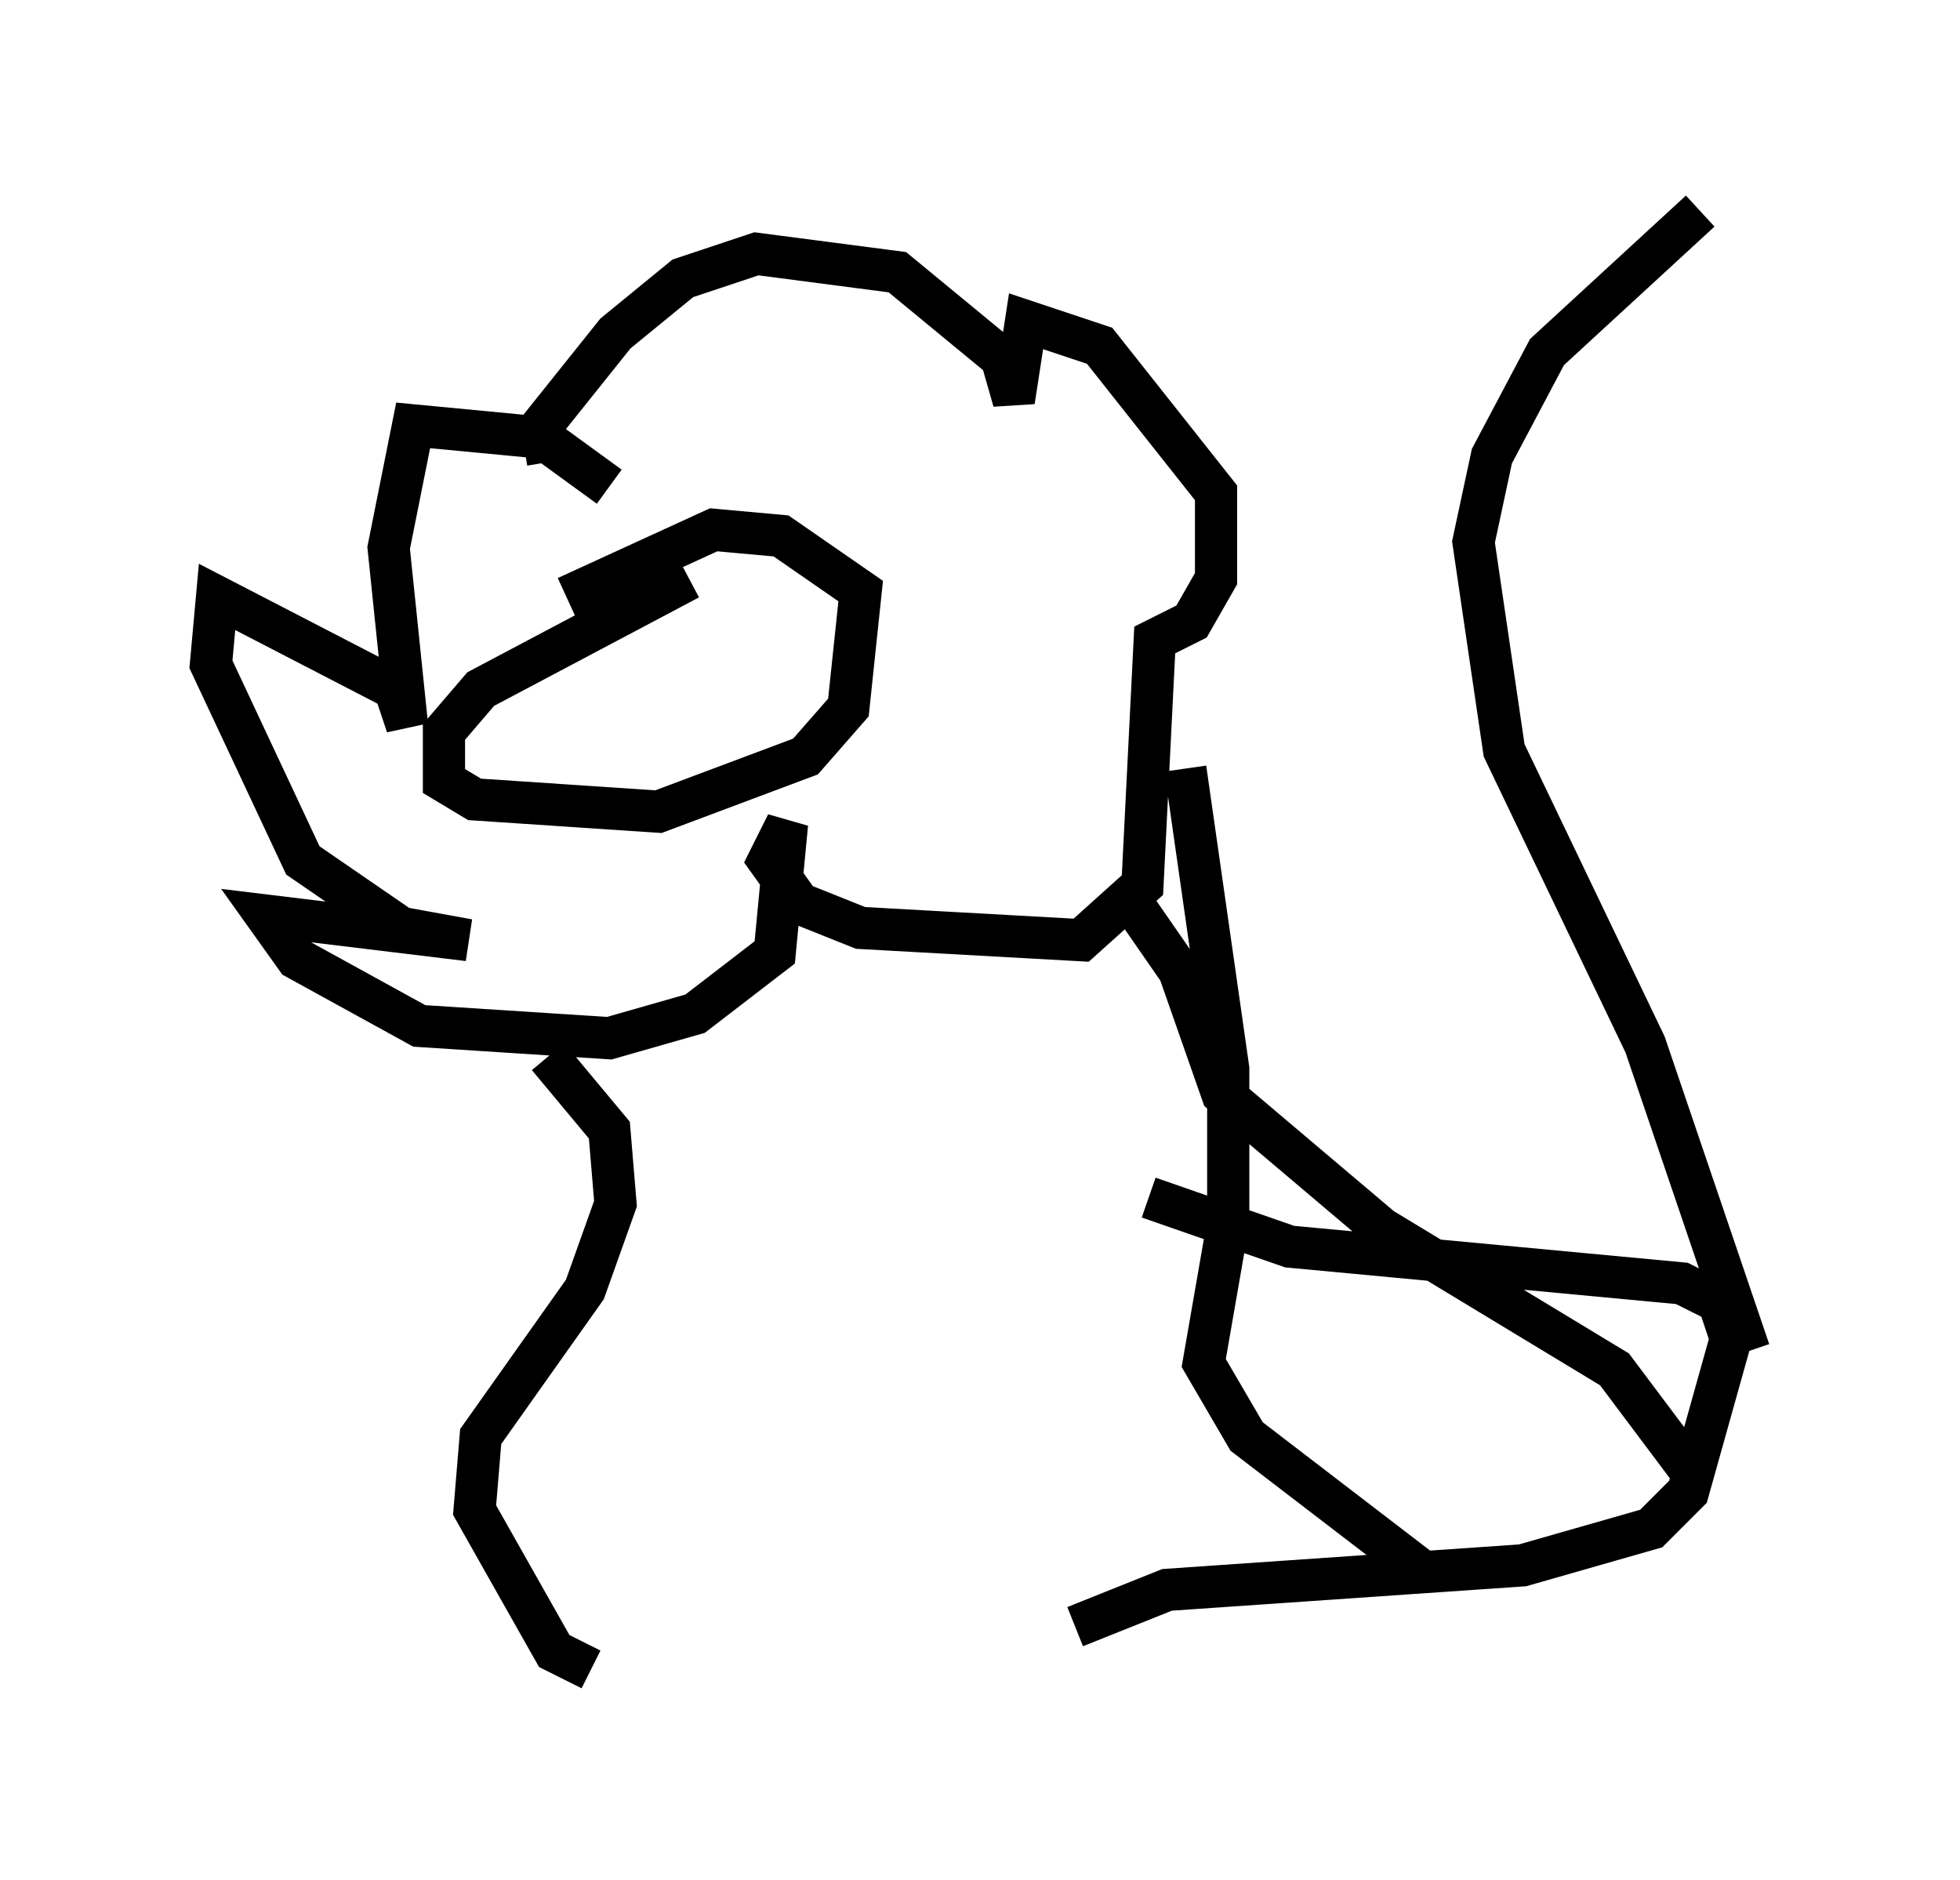 <?xml version="1.0" encoding="utf-8" ?>
<svg baseProfile="full" height="44.57" version="1.1" width="46.458" xmlns="http://www.w3.org/2000/svg" xmlns:ev="http://www.w3.org/2001/xml-events" xmlns:xlink="http://www.w3.org/1999/xlink"><defs /><rect fill="white" height="44.57" width="46.458" x="0" y="0" /><path d="M14.877, 12.553 m-0.436, -1.017 l-1.598, -1.162 -3.05, -0.291 l-0.581, 2.905 0.436, 4.212 l-0.291, -0.872 -4.212, -2.179 l-0.145, 1.598 2.179, 4.648 l2.324, 1.598 1.598, 0.291 l-4.793, -0.581 0.726, 1.017 l2.905, 1.598 4.503, 0.291 l2.034, -0.581 1.888, -1.453 l0.291, -3.05 -0.436, 0.872 l0.726, 1.017 1.453, 0.581 l5.229, 0.291 1.453, -1.307 l0.291, -5.81 0.872, -0.436 l0.581, -1.017 0.0, -2.034 l-2.76, -3.486 -1.743, -0.581 l-0.291, 1.888 -0.291, -1.017 l-2.469, -2.034 -3.341, -0.436 l-1.743, 0.581 -1.598, 1.307 l-1.743, 2.179 0.145, 0.872 m15.106, 7.263 l1.017, 7.117 0.0, 3.631 l-0.581, 3.341 1.017, 1.743 l4.358, 3.341 m-20.916, -12.346 l1.453, 1.743 0.145, 1.743 l-0.726, 2.034 -2.469, 3.486 l-0.145, 1.743 1.888, 3.341 l0.872, 0.436 m13.218, -11.184 l3.341, 1.162 9.296, 0.872 l0.872, 0.436 0.291, 0.872 l-1.017, 3.631 -0.872, 0.872 l-3.05, 0.872 -8.425, 0.581 l-2.179, 0.872 m15.978, -6.536 l-2.469, -7.263 -3.341, -6.972 l-0.726, -4.939 0.436, -2.034 l1.307, -2.469 3.631, -3.341 m-23.966, 8.715 l-4.939, 2.615 -0.872, 1.017 l0.0, 1.162 0.726, 0.436 l4.358, 0.291 3.486, -1.307 l1.017, -1.162 0.291, -2.76 l-1.888, -1.307 -1.598, -0.145 l-3.486, 1.598 m13.218, 6.972 l1.307, 1.888 1.017, 2.905 l3.777, 3.196 5.52, 3.341 l1.743, 2.324 " fill="none" stroke="black" stroke-width="1" /></svg>